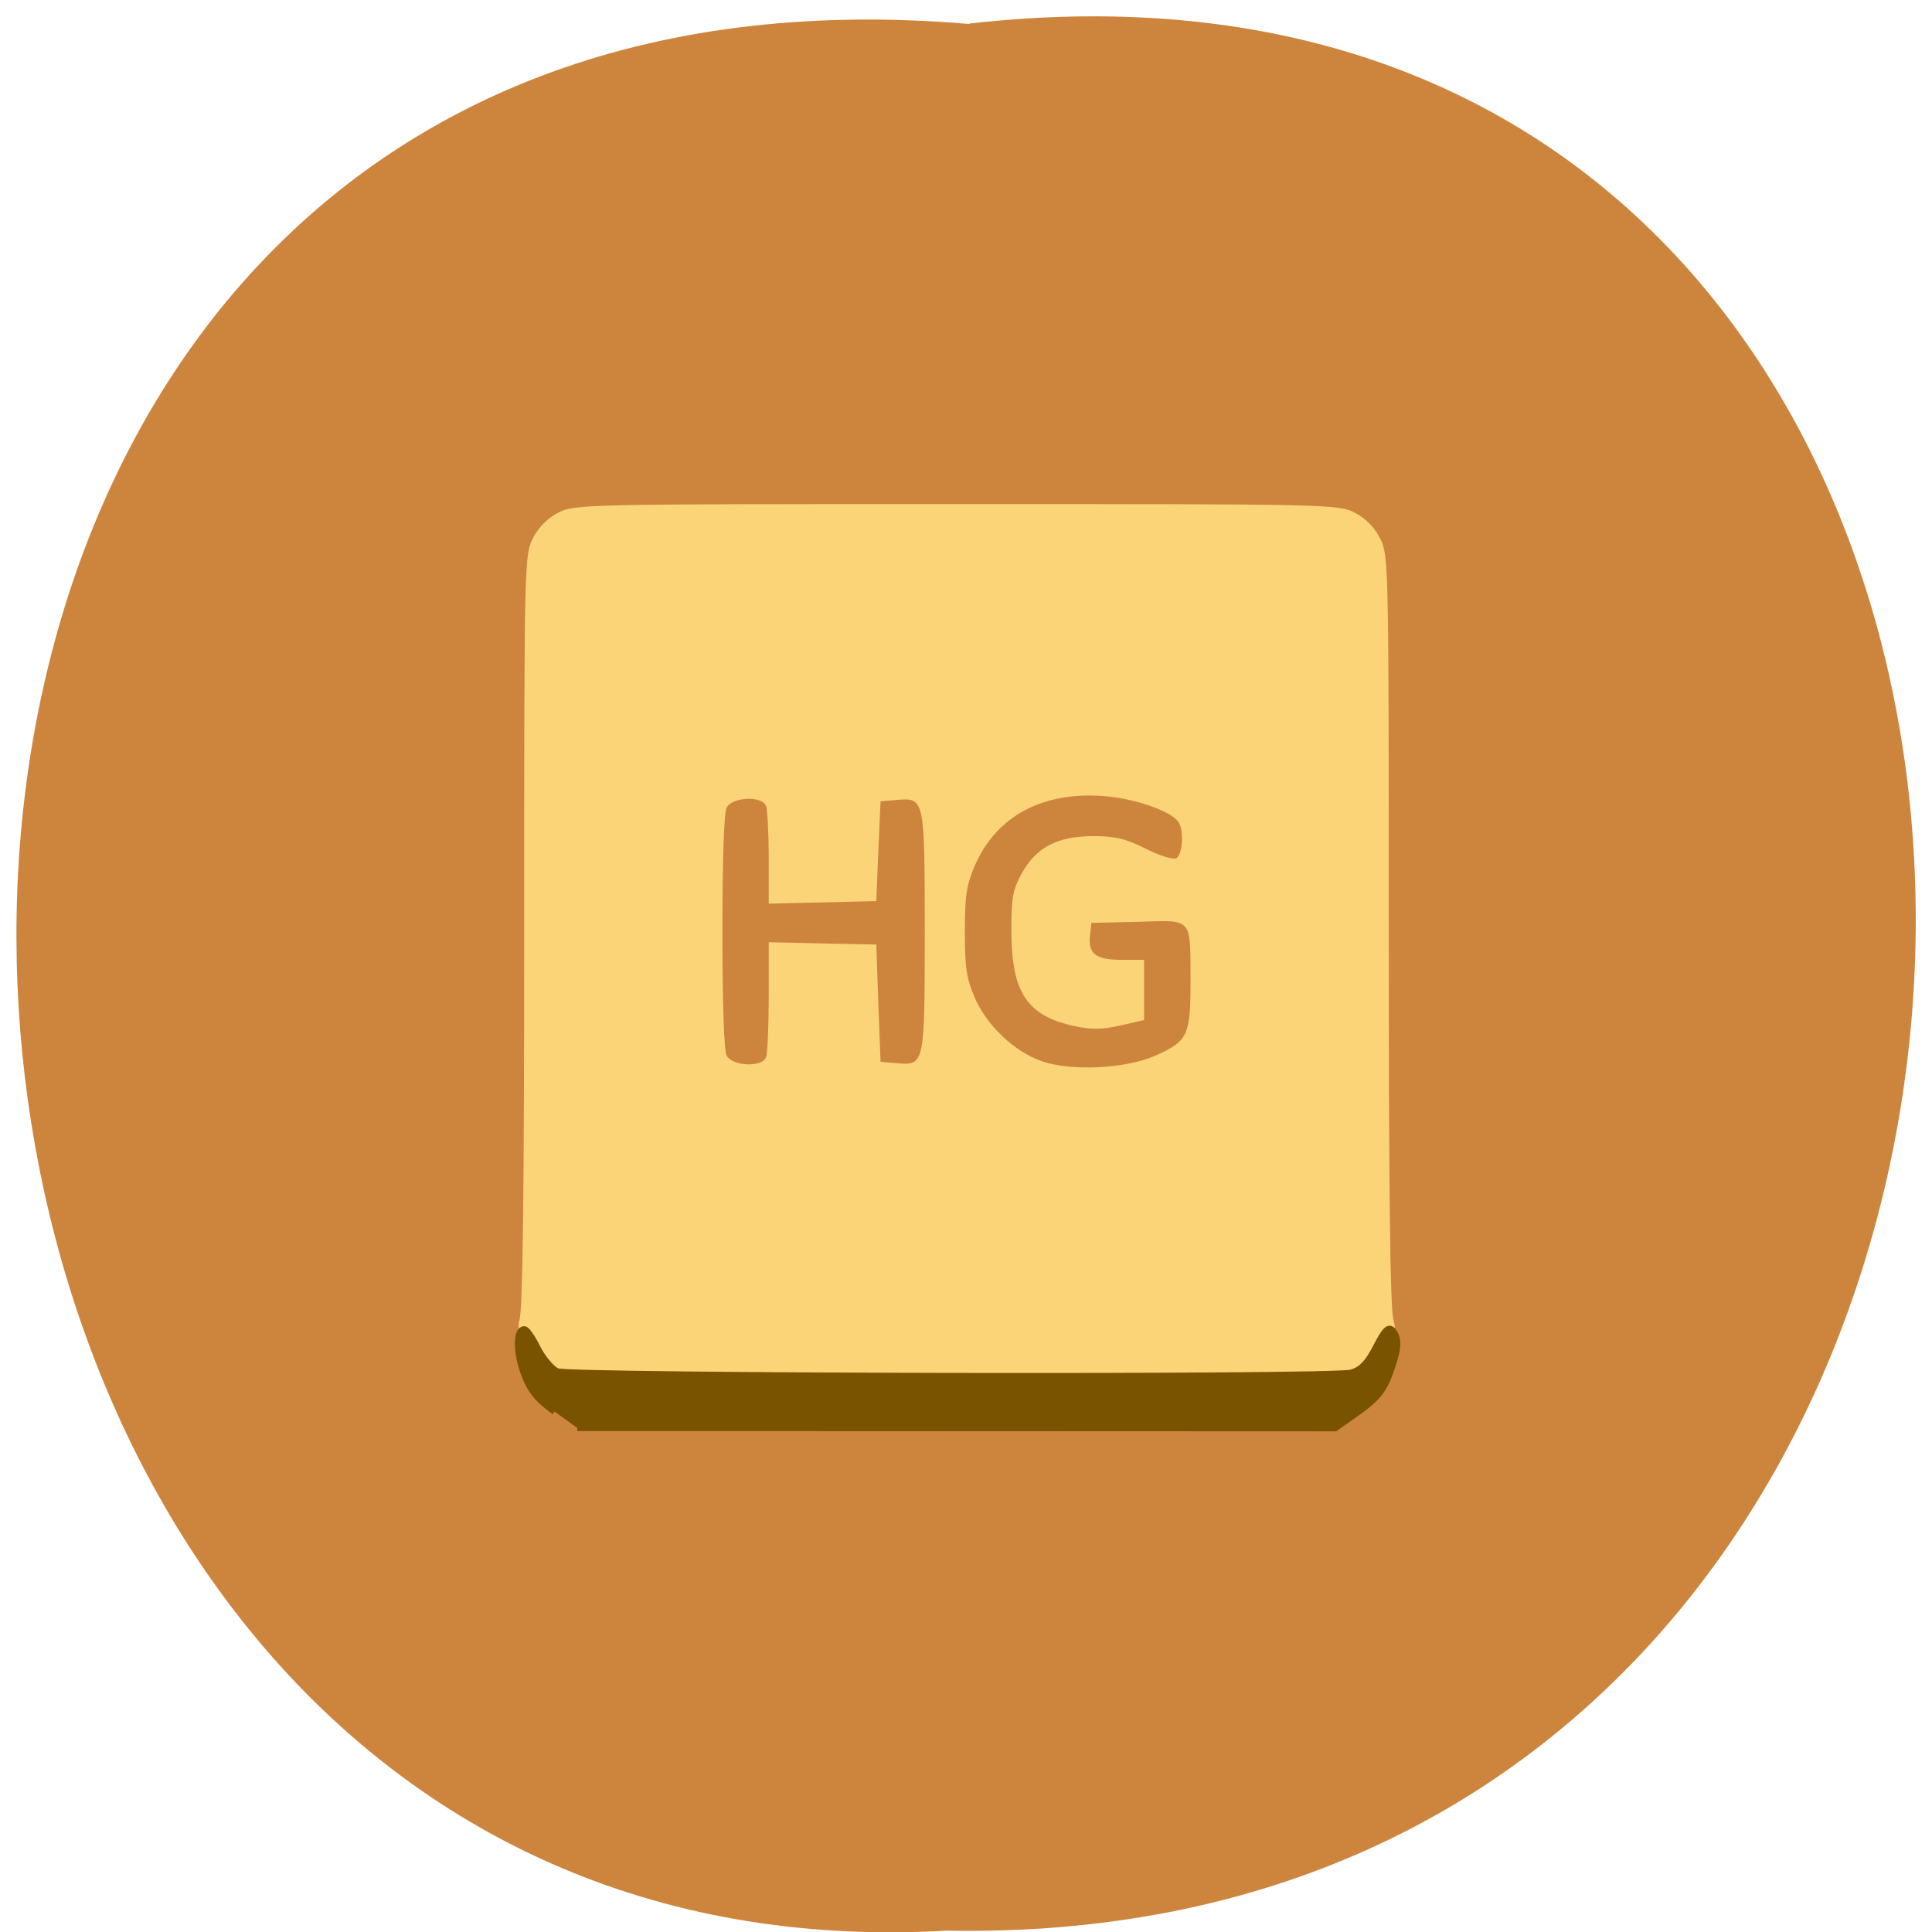 <svg xmlns="http://www.w3.org/2000/svg" viewBox="0 0 48 48"><path d="m 24.08 0.586 c 31.664 -3.602 31.23 47.984 -0.563 47.38 c -29.563 1.699 -32.23 -50.18 0.563 -47.37" fill="#cd853e"/><path d="m 13.914 34.621 c -0.598 -0.328 -0.547 -0.328 -0.742 -0.852 c -0.141 -0.375 -0.359 -0.703 -0.266 -0.98 c 0.082 -0.242 0.117 -3.082 0.117 -9.664 c 0 -9.125 0.004 -9.324 0.211 -9.742 c 0.137 -0.273 0.359 -0.5 0.625 -0.641 c 0.406 -0.215 0.598 -0.219 9.902 -0.219 c 9.305 0 9.5 0.004 9.906 0.219 c 0.266 0.141 0.488 0.367 0.625 0.641 c 0.207 0.418 0.211 0.621 0.211 9.719 c 0 6.516 0.035 9.414 0.117 9.695 c 0.168 0.578 -0.152 1.285 -0.766 1.695 l -0.453 0.301 l -9.535 0.031 l -9.535 0.027 m 14.387 -8.629 c 0.789 -0.355 0.859 -0.5 0.859 -1.777 c -0.004 -1.684 0.082 -1.582 -1.297 -1.543 l -1.164 0.027 l -0.035 0.305 c -0.051 0.465 0.141 0.613 0.781 0.613 h 0.563 v 1.496 l -0.586 0.133 c -0.449 0.105 -0.723 0.109 -1.148 0.016 c -1.172 -0.254 -1.559 -0.832 -1.563 -2.344 c -0.004 -0.84 0.031 -1.035 0.258 -1.449 c 0.355 -0.648 0.891 -0.926 1.781 -0.926 c 0.535 0 0.809 0.066 1.289 0.309 c 0.332 0.168 0.676 0.277 0.758 0.246 c 0.164 -0.066 0.211 -0.672 0.07 -0.898 c -0.176 -0.281 -1.129 -0.609 -1.918 -0.656 c -1.504 -0.094 -2.613 0.516 -3.145 1.727 c -0.207 0.477 -0.25 0.742 -0.25 1.648 c 0 0.902 0.043 1.168 0.25 1.648 c 0.305 0.691 0.973 1.324 1.656 1.566 c 0.727 0.258 2.105 0.191 2.84 -0.141 m -9.684 0.043 c 0.035 -0.094 0.066 -0.773 0.066 -1.512 v -1.344 l 1.336 0.031 l 1.336 0.027 l 0.051 1.457 l 0.055 1.457 l 0.414 0.035 c 0.68 0.055 0.684 0.035 0.684 -3.27 c 0 -3.309 -0.004 -3.328 -0.684 -3.273 l -0.414 0.035 l -0.055 1.242 l -0.051 1.238 l -2.672 0.063 v -1.129 c 0 -0.617 -0.031 -1.203 -0.066 -1.297 c -0.094 -0.258 -0.84 -0.23 -0.98 0.039 c -0.066 0.129 -0.105 1.309 -0.105 3.082 c 0 1.773 0.039 2.949 0.105 3.078 c 0.141 0.27 0.887 0.301 0.98 0.039" fill="#fcd478"/><path d="m 27.12 181.83 c -2.873 -2.188 -4.04 -3.747 -5.073 -6.782 c -1.268 -3.719 -1.217 -7.521 0.104 -7.521 c 0.336 0 1.294 1.449 2.122 3.227 c 0.854 1.778 2.304 3.61 3.235 4.075 c 1.915 0.93 127.06 1.176 130.63 0.246 c 1.657 -0.438 2.77 -1.614 4.167 -4.485 c 1.424 -2.926 2.071 -3.637 2.692 -2.844 c 1.087 1.449 0.984 3.227 -0.544 7.576 c -0.958 2.79 -2.226 4.403 -5.099 6.536 l -3.805 2.844 l -124.71 -0.055" transform="matrix(0.151 0 0 0.143 9.684 9.07)" fill="#795300" stroke="#795300" stroke-width="1.093"/></svg>